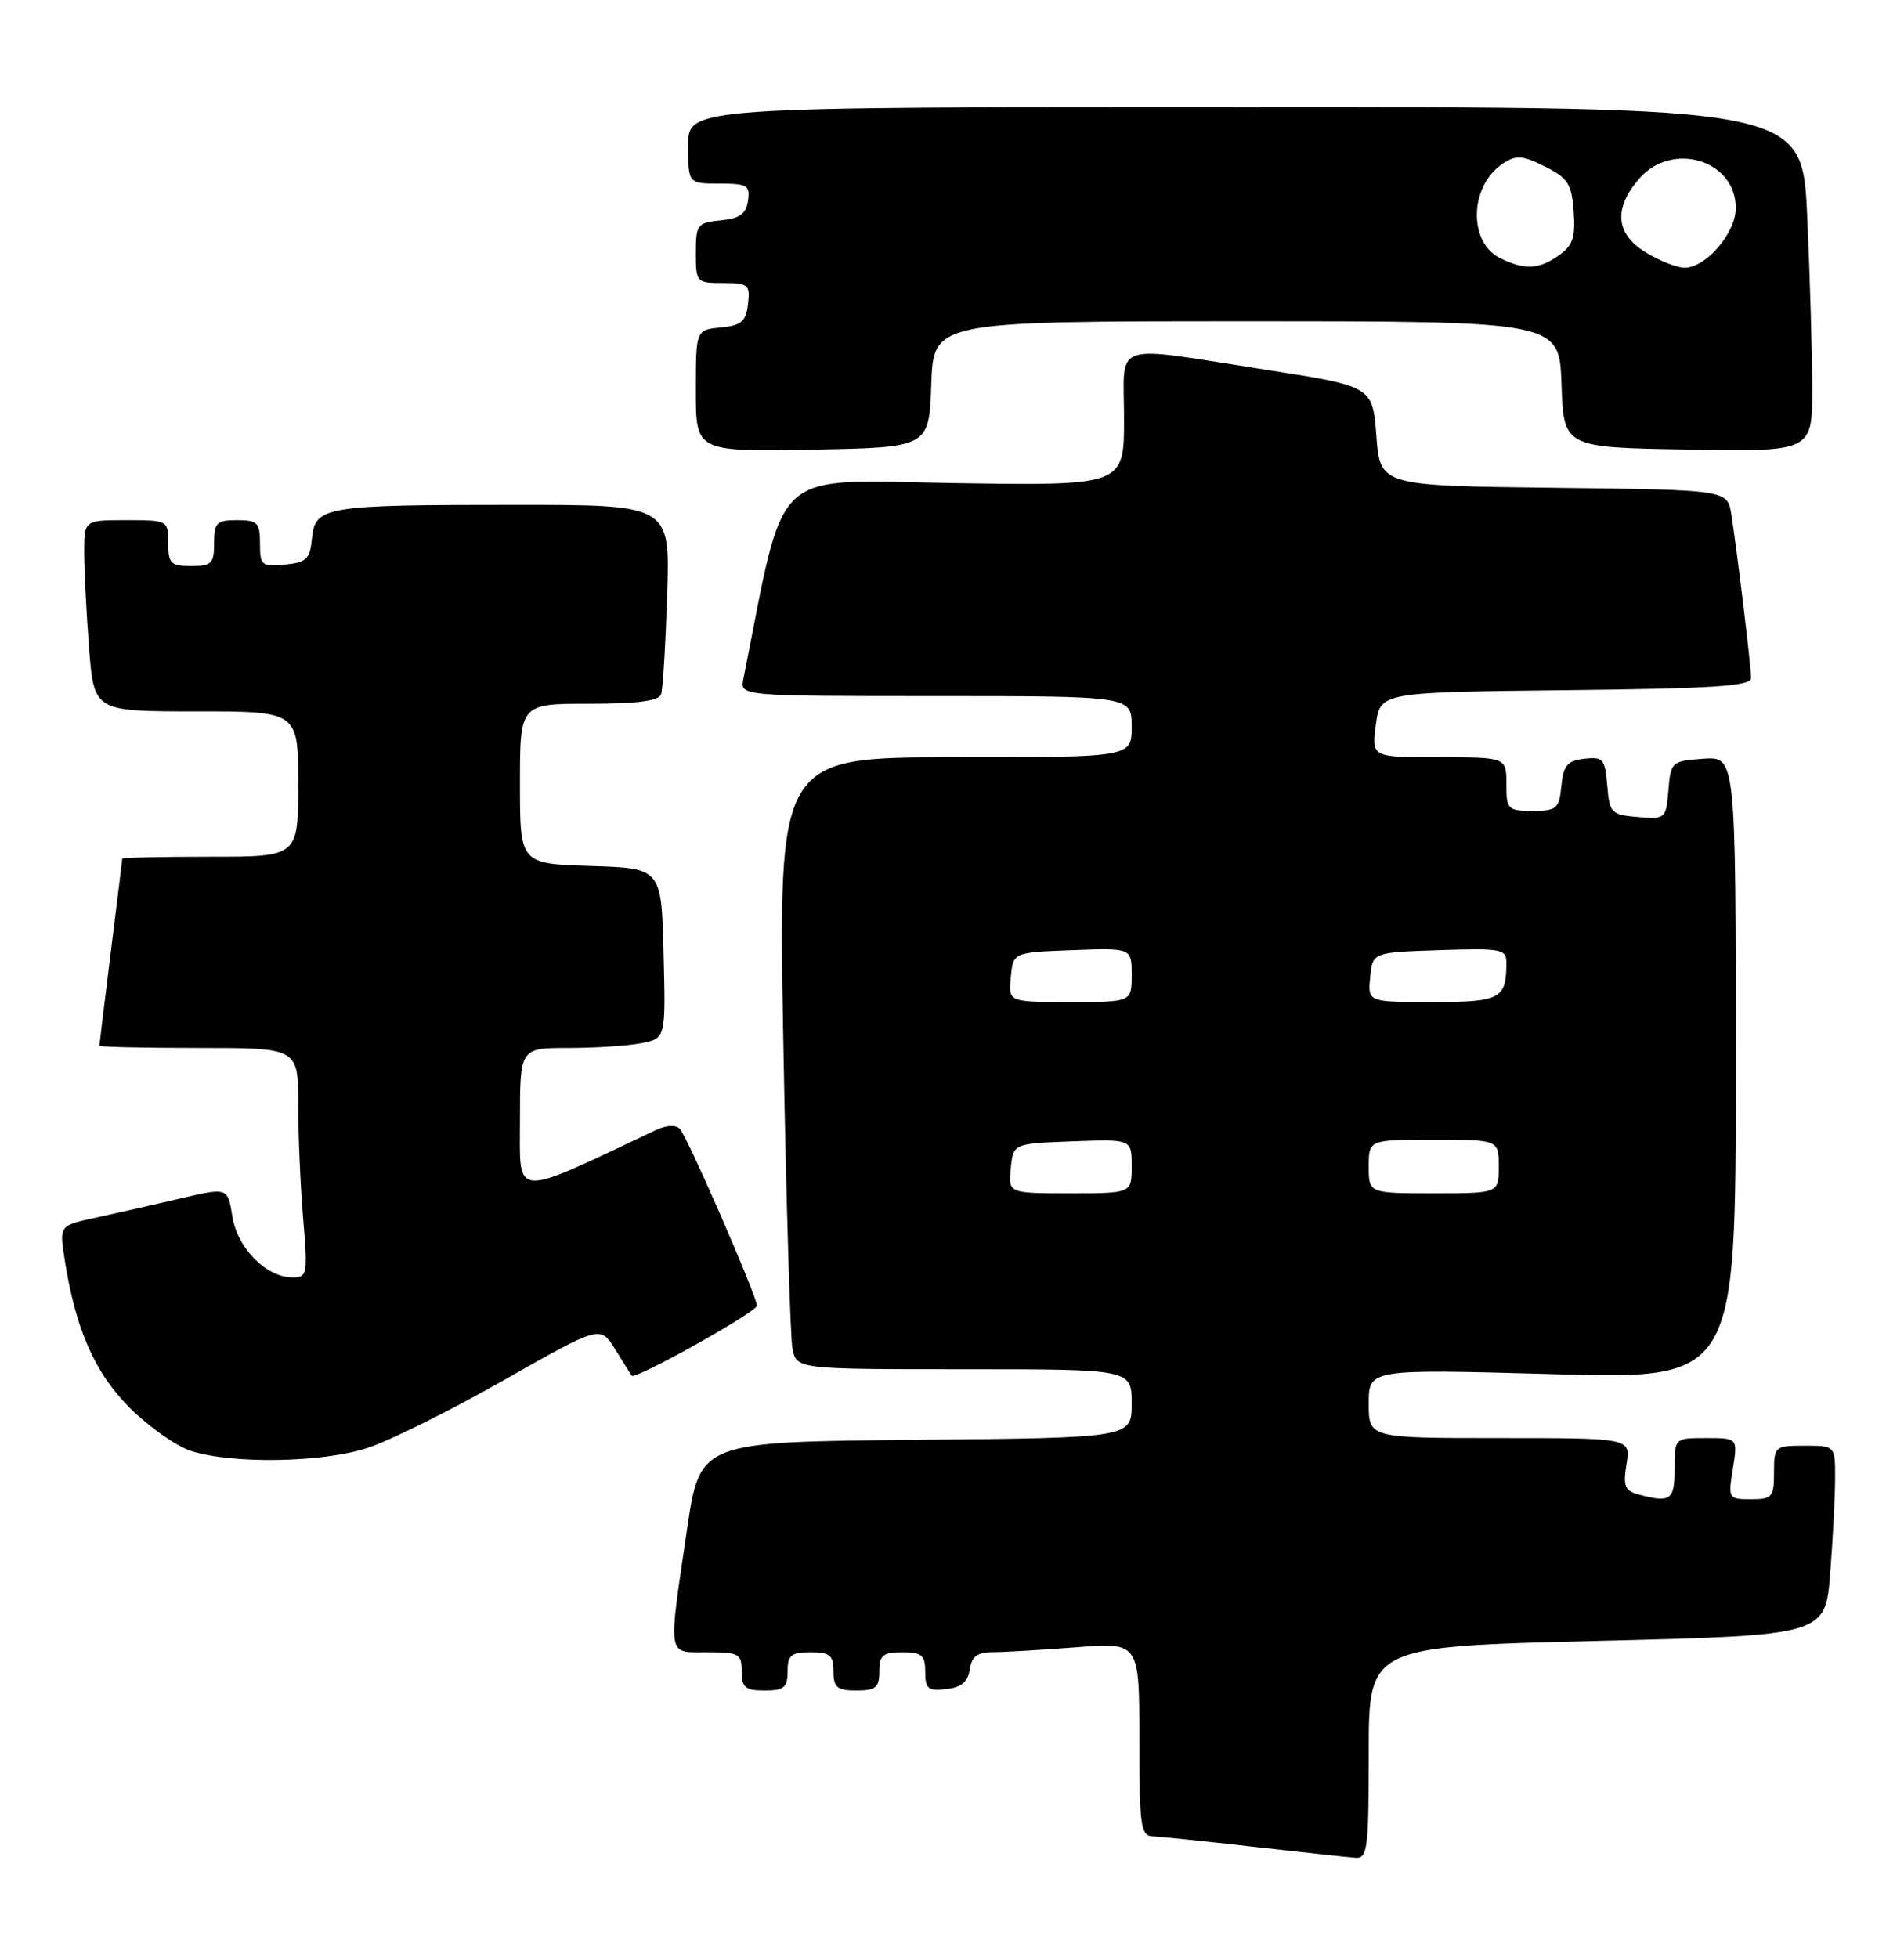 <?xml version="1.0" encoding="UTF-8" standalone="no"?>
<!DOCTYPE svg PUBLIC "-//W3C//DTD SVG 1.1//EN" "http://www.w3.org/Graphics/SVG/1.1/DTD/svg11.dtd" >
<svg xmlns="http://www.w3.org/2000/svg" xmlns:xlink="http://www.w3.org/1999/xlink" version="1.1" viewBox="0 0 249 256">
 <g >
 <path fill="currentColor"
d=" M 179.00 229.13 C 179.00 215.25 179.00 215.25 208.86 214.52 C 238.72 213.79 238.72 213.79 239.35 205.64 C 239.70 201.16 239.99 195.59 239.99 193.25 C 240.00 189.00 240.00 189.00 236.00 189.00 C 232.10 189.00 232.00 189.08 232.00 192.50 C 232.00 195.73 231.76 196.00 228.99 196.00 C 226.03 196.00 225.99 195.92 226.62 192.00 C 227.26 188.00 227.26 188.00 223.13 188.00 C 219.00 188.00 219.00 188.00 219.00 192.00 C 219.00 196.12 218.48 196.50 214.33 195.39 C 212.49 194.90 212.24 194.29 212.71 191.40 C 213.26 188.00 213.26 188.00 196.13 188.00 C 179.00 188.00 179.00 188.00 179.00 183.48 C 179.00 178.97 179.00 178.97 203.00 179.64 C 227.00 180.32 227.00 180.32 227.00 139.60 C 227.00 98.89 227.00 98.89 222.75 99.19 C 218.61 99.49 218.49 99.60 218.19 103.31 C 217.88 107.03 217.80 107.11 214.19 106.81 C 210.70 106.52 210.48 106.29 210.19 102.69 C 209.90 99.21 209.64 98.91 207.19 99.19 C 204.97 99.45 204.45 100.06 204.19 102.75 C 203.90 105.73 203.58 106.00 200.44 106.00 C 197.18 106.00 197.00 105.82 197.00 102.50 C 197.00 99.00 197.00 99.00 188.18 99.00 C 179.37 99.00 179.37 99.00 179.93 94.75 C 180.50 90.50 180.50 90.50 204.75 90.23 C 224.06 90.02 229.00 89.70 229.00 88.64 C 229.00 87.15 227.20 72.20 226.42 67.27 C 225.92 64.04 225.92 64.04 203.21 63.77 C 180.50 63.50 180.50 63.50 180.00 57.00 C 179.50 50.50 179.50 50.50 165.50 48.33 C 144.96 45.15 147.00 44.44 147.00 54.75 C 147.00 63.50 147.00 63.50 124.75 63.16 C 100.43 62.78 102.84 60.55 97.22 88.75 C 96.77 91.00 96.77 91.00 122.38 91.00 C 148.00 91.00 148.00 91.00 148.00 95.00 C 148.00 99.00 148.00 99.00 124.89 99.00 C 101.77 99.00 101.77 99.00 102.44 136.25 C 102.81 156.74 103.35 174.74 103.63 176.25 C 104.16 179.00 104.16 179.00 126.08 179.00 C 148.00 179.00 148.00 179.00 148.00 183.48 C 148.00 187.97 148.00 187.97 119.76 188.23 C 91.53 188.50 91.53 188.50 89.84 200.00 C 87.35 216.94 87.19 216.00 92.50 216.00 C 96.63 216.00 97.00 216.20 97.00 218.50 C 97.00 220.61 97.47 221.00 100.00 221.00 C 102.53 221.00 103.00 220.61 103.00 218.50 C 103.00 216.39 103.47 216.00 106.00 216.00 C 108.53 216.00 109.00 216.39 109.00 218.50 C 109.00 220.61 109.47 221.00 112.00 221.00 C 114.53 221.00 115.00 220.61 115.00 218.50 C 115.00 216.39 115.47 216.00 118.00 216.00 C 120.55 216.00 121.00 216.38 121.00 218.57 C 121.00 220.78 121.38 221.09 123.75 220.82 C 125.72 220.59 126.59 219.86 126.82 218.25 C 127.06 216.56 127.80 216.00 129.82 215.99 C 131.29 215.99 136.21 215.70 140.75 215.35 C 149.00 214.70 149.00 214.70 149.00 227.35 C 149.00 238.71 149.18 240.01 150.75 240.07 C 151.71 240.10 157.68 240.72 164.00 241.44 C 170.32 242.15 176.29 242.80 177.25 242.87 C 178.84 242.99 179.00 241.72 179.00 229.13 Z  M 48.01 189.31 C 50.89 188.38 58.93 184.39 65.87 180.44 C 78.50 173.27 78.50 173.27 80.44 176.38 C 81.50 178.10 82.48 179.65 82.61 179.84 C 83.02 180.43 98.97 171.53 98.99 170.69 C 99.01 169.52 89.92 148.66 88.91 147.58 C 88.39 147.02 87.16 147.08 85.78 147.73 C 66.78 156.71 68.00 156.80 68.00 146.47 C 68.00 137.00 68.00 137.00 74.38 137.00 C 77.88 137.00 82.17 136.72 83.91 136.37 C 87.06 135.74 87.06 135.74 86.78 124.62 C 86.50 113.50 86.50 113.50 77.25 113.21 C 68.00 112.92 68.00 112.92 68.00 102.46 C 68.00 92.00 68.00 92.00 77.03 92.00 C 83.38 92.00 86.18 91.63 86.46 90.75 C 86.69 90.06 87.04 84.21 87.25 77.75 C 87.63 66.00 87.63 66.00 67.44 66.00 C 42.45 66.00 41.21 66.20 40.80 70.36 C 40.54 73.09 40.08 73.54 37.25 73.81 C 34.22 74.11 34.00 73.92 34.00 71.06 C 34.00 68.33 33.68 68.00 31.00 68.00 C 28.33 68.00 28.00 68.33 28.00 71.00 C 28.00 73.67 27.67 74.00 25.00 74.00 C 22.33 74.00 22.00 73.67 22.00 71.00 C 22.00 68.03 21.94 68.00 16.50 68.00 C 11.00 68.00 11.00 68.00 11.01 72.25 C 11.01 74.59 11.30 80.21 11.65 84.75 C 12.30 93.00 12.30 93.00 25.65 93.00 C 39.00 93.00 39.00 93.00 39.00 102.50 C 39.00 112.00 39.00 112.00 27.50 112.00 C 21.18 112.00 16.00 112.11 15.99 112.25 C 15.99 112.39 15.31 117.88 14.49 124.46 C 13.67 131.04 13.00 136.55 13.00 136.71 C 13.00 136.87 18.85 137.00 26.00 137.00 C 39.00 137.00 39.00 137.00 39.00 144.35 C 39.00 148.39 39.29 155.14 39.65 159.35 C 40.26 166.56 40.18 167.00 38.28 167.00 C 34.83 167.00 31.05 163.19 30.39 159.04 C 29.78 155.23 29.78 155.23 23.64 156.67 C 20.26 157.46 15.31 158.58 12.64 159.16 C 7.78 160.21 7.78 160.21 8.41 164.36 C 9.82 173.62 12.34 179.42 16.96 184.04 C 19.46 186.53 23.07 189.08 25.00 189.69 C 30.43 191.41 42.10 191.22 48.01 189.31 Z  M 121.79 50.25 C 122.08 42.00 122.08 42.00 163.00 42.00 C 203.92 42.00 203.92 42.00 204.21 50.25 C 204.50 58.50 204.50 58.50 220.75 58.77 C 237.00 59.05 237.00 59.05 237.00 50.77 C 236.99 46.22 236.70 36.09 236.34 28.25 C 235.69 14.00 235.69 14.00 162.84 14.00 C 90.00 14.00 90.00 14.00 90.00 19.00 C 90.00 24.00 90.00 24.00 94.07 24.00 C 97.72 24.00 98.11 24.23 97.82 26.25 C 97.57 27.97 96.74 28.57 94.25 28.81 C 91.19 29.11 91.00 29.35 91.00 33.06 C 91.00 36.91 91.08 37.00 94.57 37.00 C 97.87 37.00 98.11 37.20 97.82 39.75 C 97.55 42.04 96.96 42.55 94.25 42.81 C 91.00 43.13 91.00 43.13 91.00 51.09 C 91.00 59.05 91.00 59.05 106.25 58.78 C 121.50 58.50 121.50 58.50 121.79 50.25 Z  M 132.19 152.75 C 132.50 149.50 132.50 149.50 140.25 149.21 C 148.00 148.92 148.00 148.92 148.00 152.46 C 148.00 156.00 148.00 156.00 139.94 156.00 C 131.87 156.00 131.87 156.00 132.19 152.75 Z  M 179.00 152.50 C 179.00 149.00 179.00 149.00 187.50 149.00 C 196.00 149.00 196.00 149.00 196.00 152.50 C 196.00 156.00 196.00 156.00 187.50 156.00 C 179.00 156.00 179.00 156.00 179.00 152.50 Z  M 132.19 127.75 C 132.50 124.50 132.50 124.50 140.25 124.21 C 148.00 123.92 148.00 123.92 148.00 127.46 C 148.00 131.00 148.00 131.00 139.94 131.00 C 131.87 131.00 131.87 131.00 132.19 127.75 Z  M 179.19 127.75 C 179.50 124.50 179.50 124.50 188.25 124.21 C 196.37 123.94 197.00 124.06 197.00 125.88 C 197.00 130.59 196.22 131.00 187.33 131.00 C 178.87 131.00 178.87 131.00 179.19 127.75 Z  M 196.23 33.77 C 191.97 31.72 192.16 24.28 196.54 21.39 C 198.27 20.24 199.08 20.29 202.04 21.77 C 205.05 23.27 205.54 24.04 205.80 27.66 C 206.05 31.05 205.69 32.11 203.83 33.41 C 201.22 35.23 199.44 35.32 196.23 33.77 Z  M 215.25 33.01 C 211.29 30.60 210.98 27.30 214.33 23.40 C 218.64 18.39 227.00 20.90 227.00 27.20 C 227.00 30.47 223.10 35.00 220.30 35.00 C 219.31 34.99 217.04 34.10 215.25 33.01 Z "/>
</g>
</svg>